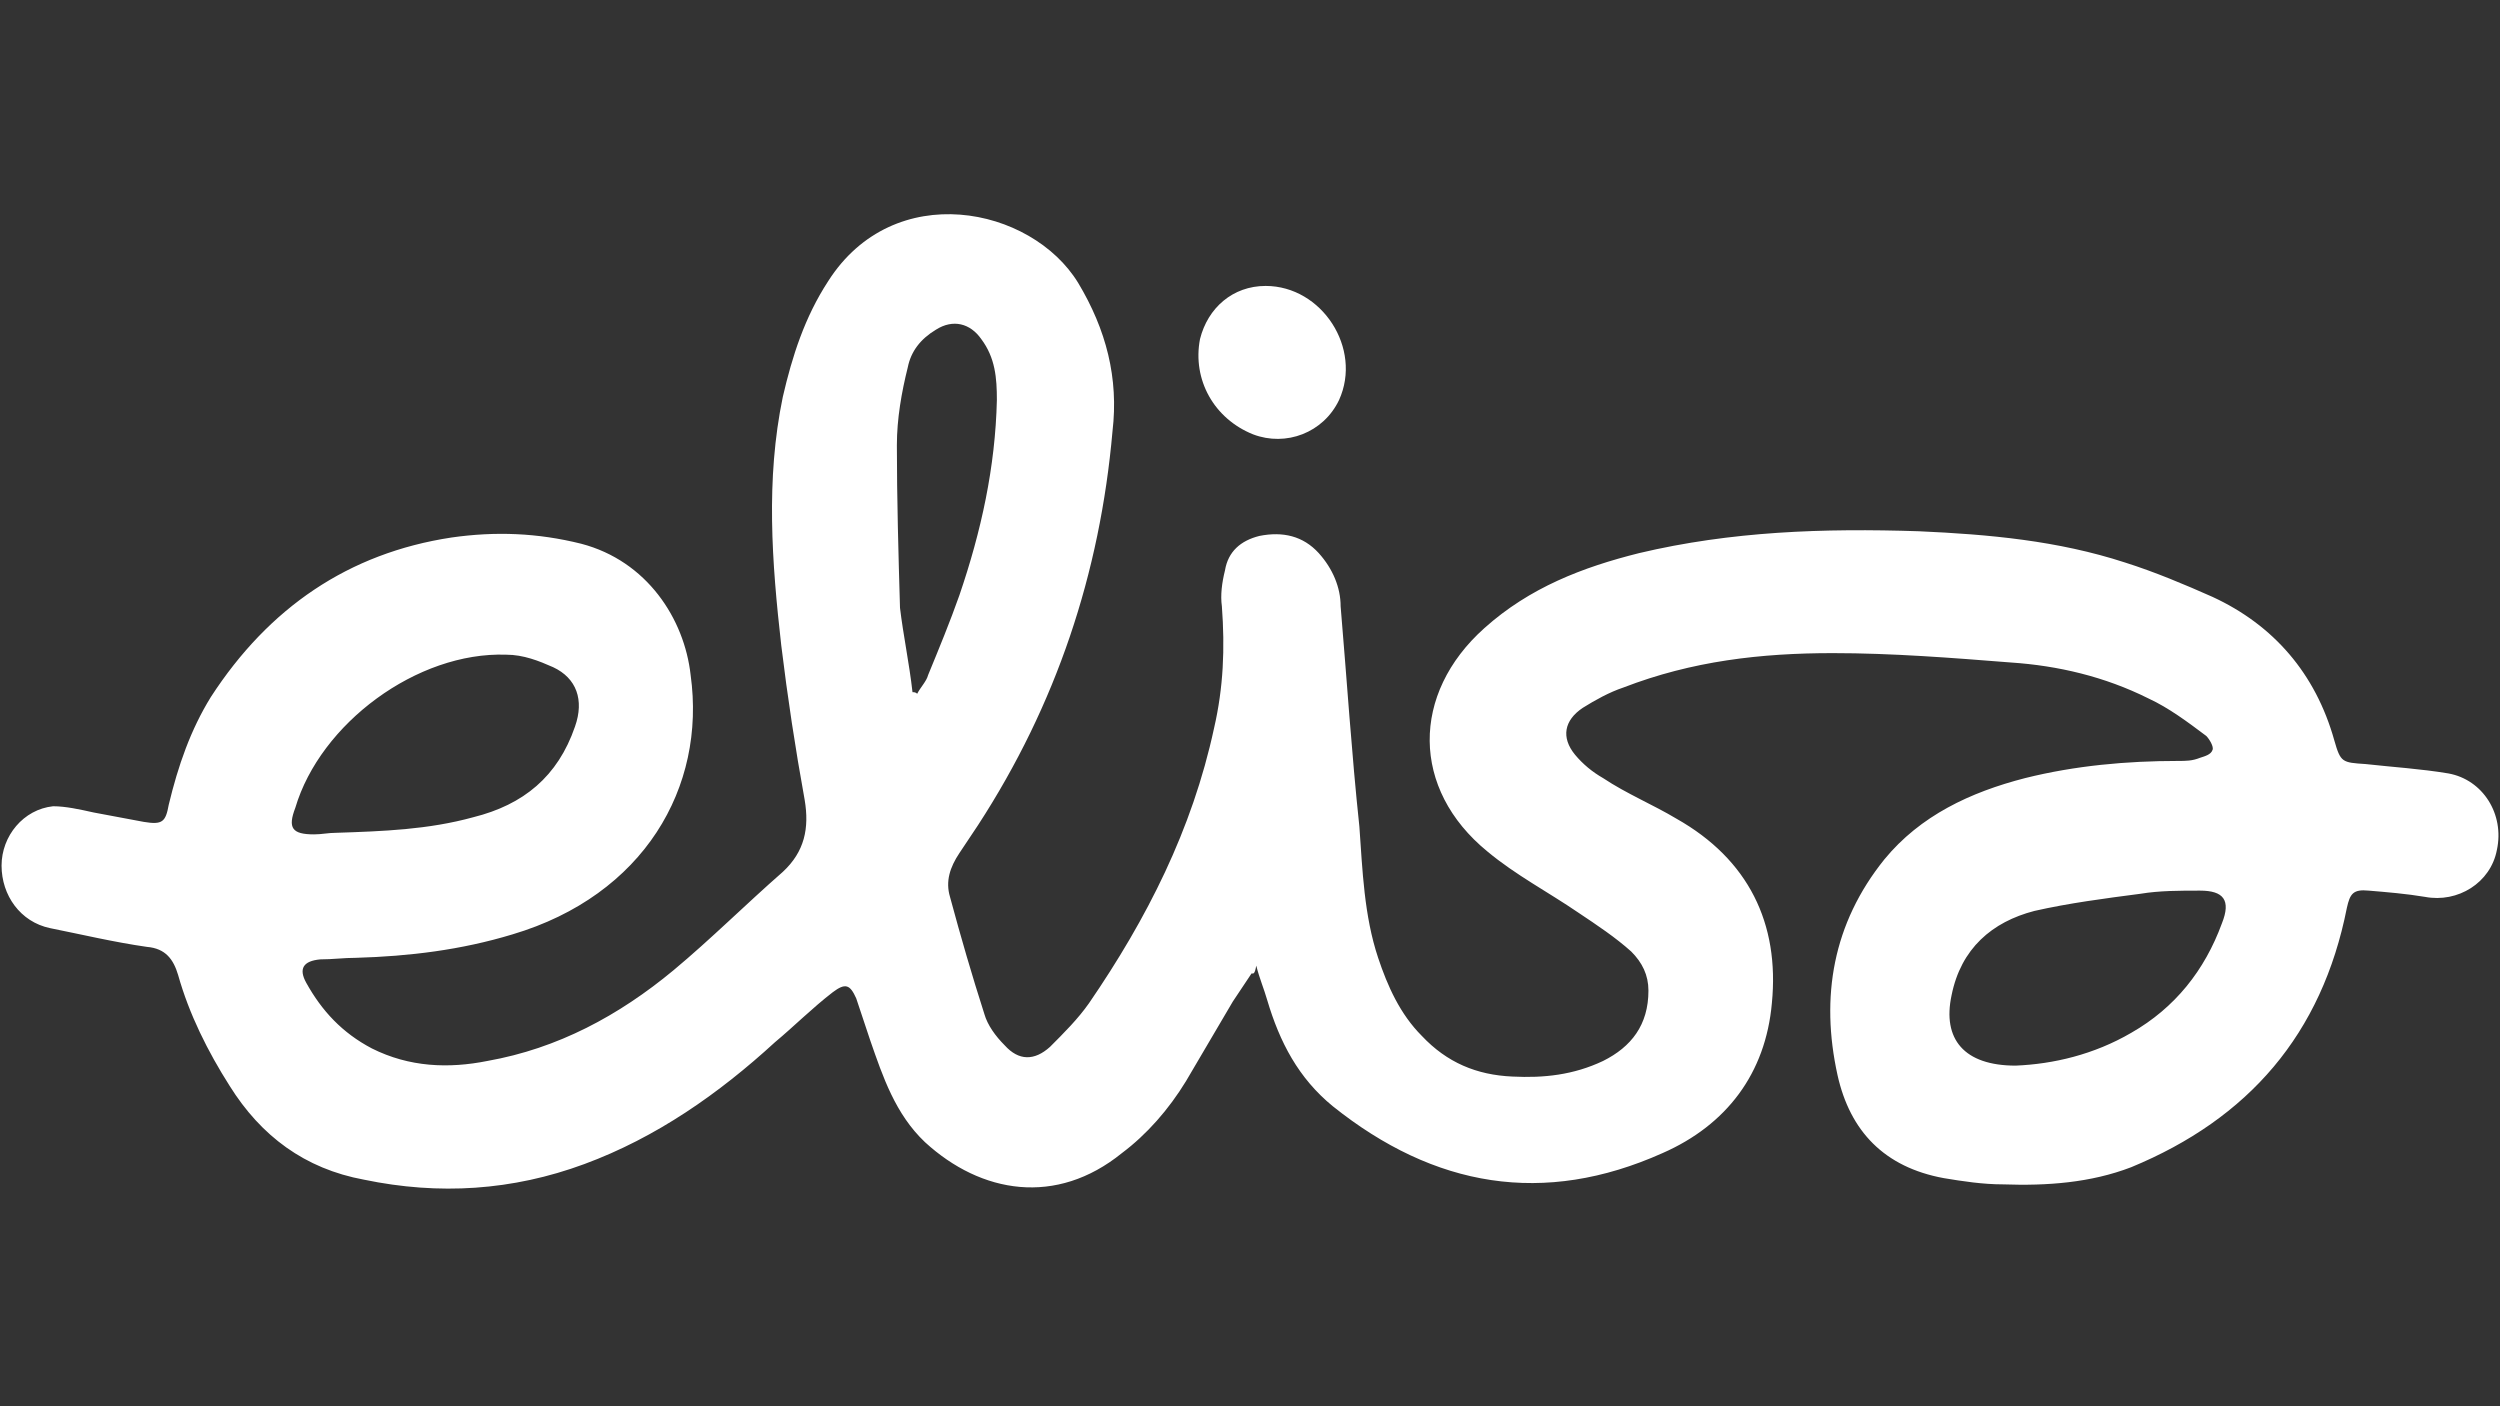 <?xml version="1.0" encoding="utf-8"?>
<!-- Generator: Adobe Illustrator 24.2.3, SVG Export Plug-In . SVG Version: 6.00 Build 0)  -->
<svg version="1.1" id="Layer_1" xmlns="http://www.w3.org/2000/svg" xmlns:xlink="http://www.w3.org/1999/xlink" x="0px" y="0px"
	 viewBox="0 0 160 90" style="enable-background:new 0 0 160 90;" xml:space="preserve">
<rect x="0" y="0" width="160" height="90" fill="#333333" stroke="none"/>
<style type="text/css">
	.st0{fill:#FFFFFF;}
</style>
<g>
	<path class="st0" d="M81,18.3c3.6,0,6.2,4,4.7,7.3c-1,2.1-3.4,3-5.5,2.2c-2.5-1-3.9-3.5-3.4-6.1C77.3,19.7,78.9,18.3,81,18.3"/>
	<path class="st0" d="M80.1,62.3c-0.4,0.6-0.8,1.2-1.2,1.8c-1,1.7-2,3.4-3,5.1c-1.1,1.8-2.5,3.4-4.1,4.6c-4.2,3.4-9,2.6-12.6-0.7
		c-1.9-1.8-2.7-4.2-3.5-6.5c-0.3-0.9-0.6-1.8-0.9-2.7c-0.4-0.9-0.7-1-1.5-0.4c-1.3,1-2.5,2.2-3.7,3.2C46,70,42,72.8,37.4,74.5
		c-4.6,1.7-9.3,2-14.1,1c-3.8-0.7-6.6-2.8-8.6-6c-1.4-2.2-2.6-4.6-3.3-7.1c-0.3-1-0.8-1.7-2-1.8c-2.1-0.3-4.2-0.8-6.2-1.2
		c-1.9-0.4-3.1-2.1-3.1-4s1.4-3.6,3.3-3.8c0.8,0,1.7,0.2,2.6,0.4c1,0.2,2.2,0.4,3.2,0.6c1.2,0.2,1.4,0,1.6-1.1
		c0.6-2.5,1.4-4.8,2.7-6.9c3.7-5.7,8.8-9.2,15.4-10.2c2.8-0.4,5.5-0.3,8.3,0.4c4.2,1.1,6.6,4.8,7,8.4c1,7.2-3,14.1-11.4,16.6
		c-3.3,1-6.6,1.4-10,1.5c-0.8,0-1.5,0.1-2.3,0.1c-1.1,0.1-1.4,0.6-0.9,1.5c1,1.8,2.3,3.2,4.2,4.2c2.4,1.2,4.9,1.3,7.4,0.8
		c4.5-0.8,8.4-2.9,11.9-5.8c2.4-2,4.6-4.2,7-6.3c1.4-1.3,1.7-2.8,1.4-4.6c-0.6-3.3-1.1-6.6-1.5-9.9c-0.6-5.3-1-10.6,0.1-15.9
		c0.6-2.6,1.4-5.1,2.9-7.4c4.2-6.6,13-4.8,16,0.1c1.8,3,2.6,6.1,2.2,9.5c-0.8,9.1-3.6,17.5-8.6,25.2c-0.4,0.6-0.8,1.2-1.2,1.8
		c-0.6,0.9-0.9,1.8-0.6,2.8c0.7,2.6,1.4,5,2.2,7.5c0.2,0.7,0.7,1.4,1.3,2c0.9,1,1.9,1,2.9,0.1c0.9-0.9,1.8-1.8,2.5-2.8
		c3.7-5.4,6.6-11.1,8-17.6c0.6-2.6,0.7-5.1,0.5-7.8c-0.1-0.7,0-1.5,0.2-2.3c0.2-1.2,1-1.9,2.2-2.2c1.5-0.3,2.8,0,3.8,1.1
		c0.9,1,1.4,2.2,1.4,3.4c0.4,4.7,0.7,9.4,1.2,14.1c0.2,2.8,0.3,5.7,1.2,8.4c0.6,1.8,1.4,3.6,2.8,5c1.6,1.7,3.5,2.5,5.8,2.6
		c2,0.1,3.9-0.1,5.8-1c1.8-0.9,2.9-2.3,2.9-4.5c0-1-0.4-1.8-1.1-2.5c-1-0.9-2.2-1.7-3.4-2.5c-1.9-1.3-4-2.4-5.8-3.9
		c-4.9-4-4.9-10.1-0.2-14.3c2.9-2.6,6.3-3.9,9.9-4.8c5.9-1.4,11.8-1.6,17.9-1.4c4.5,0.2,8.9,0.6,13.2,2c1.9,0.6,3.8,1.4,5.6,2.2
		c3.9,1.8,6.6,4.9,7.8,9.2c0.4,1.4,0.5,1.4,2,1.5c1.8,0.2,3.5,0.3,5.3,0.6c2.2,0.4,3.6,2.6,3.1,4.9c-0.4,2.1-2.5,3.4-4.6,3
		c-1.2-0.2-2.4-0.3-3.6-0.4c-1-0.1-1.2,0.2-1.4,1.1c-1.6,8.1-6.3,13.5-13.8,16.6c-2.6,1-5.4,1.2-8.2,1.1c-1.3,0-2.6-0.2-3.8-0.4
		c-3.8-0.7-6-3-6.8-6.6c-1.1-5-0.3-9.7,3-13.8c2.3-2.8,5.5-4.3,9-5.2c3.2-0.8,6.5-1.1,9.8-1.1c0.5,0,0.9,0,1.4-0.2
		c0.3-0.1,0.7-0.2,0.8-0.5c0.1-0.2-0.2-0.7-0.4-0.9c-1.2-0.9-2.4-1.8-3.7-2.4c-2.8-1.4-5.8-2.1-8.8-2.3c-3.8-0.3-7.6-0.6-11.4-0.6
		c-4.6,0-9,0.5-13.4,2.2c-0.9,0.3-1.8,0.8-2.6,1.3c-1.2,0.8-1.4,1.9-0.5,3c0.5,0.6,1.1,1.1,1.8,1.5c1.5,1,3.2,1.7,4.7,2.6
		c4.6,2.6,6.6,6.7,6.1,11.8c-0.4,4.5-2.9,7.8-7,9.6c-7.6,3.4-14.6,2.2-21.1-3c-2.2-1.8-3.4-4.1-4.2-6.8c-0.2-0.7-0.5-1.4-0.7-2.2
		C80.3,62.4,80.2,62.3,80.1,62.3 M20.1,53.4c0.5,0,0.9-0.1,1.4-0.1c3-0.1,5.9-0.2,8.8-1c3.2-0.8,5.4-2.6,6.5-5.8
		c0.6-1.7,0.1-3.1-1.4-3.8c-0.9-0.4-1.9-0.8-3-0.8c-5.7-0.2-11.9,4.4-13.5,9.8C18.4,53,18.7,53.4,20.1,53.4 M129,68.2
		c2.4-0.1,5-0.7,7.4-2.1c2.8-1.6,4.7-4,5.8-7c0.6-1.5,0.1-2.1-1.4-2.1c-1.3,0-2.6,0-3.8,0.2c-2.3,0.3-4.6,0.6-6.8,1.1
		c-2.7,0.7-4.7,2.4-5.3,5.4C124.3,66.5,125.7,68.2,129,68.2 M58.4,44.3c0.1,0,0.2,0,0.3,0.1c0.2-0.4,0.6-0.8,0.7-1.2
		c0.7-1.7,1.4-3.4,2-5.1c1.4-4.1,2.3-8.2,2.4-12.5c0-1.4-0.1-2.7-1-3.9c-0.7-1-1.8-1.3-2.9-0.6c-1,0.6-1.6,1.4-1.8,2.4
		c-0.4,1.6-0.7,3.3-0.7,5c0,3.4,0.1,7,0.2,10.4C57.8,40.6,58.2,42.5,58.4,44.3"/>
</g>
</svg>
